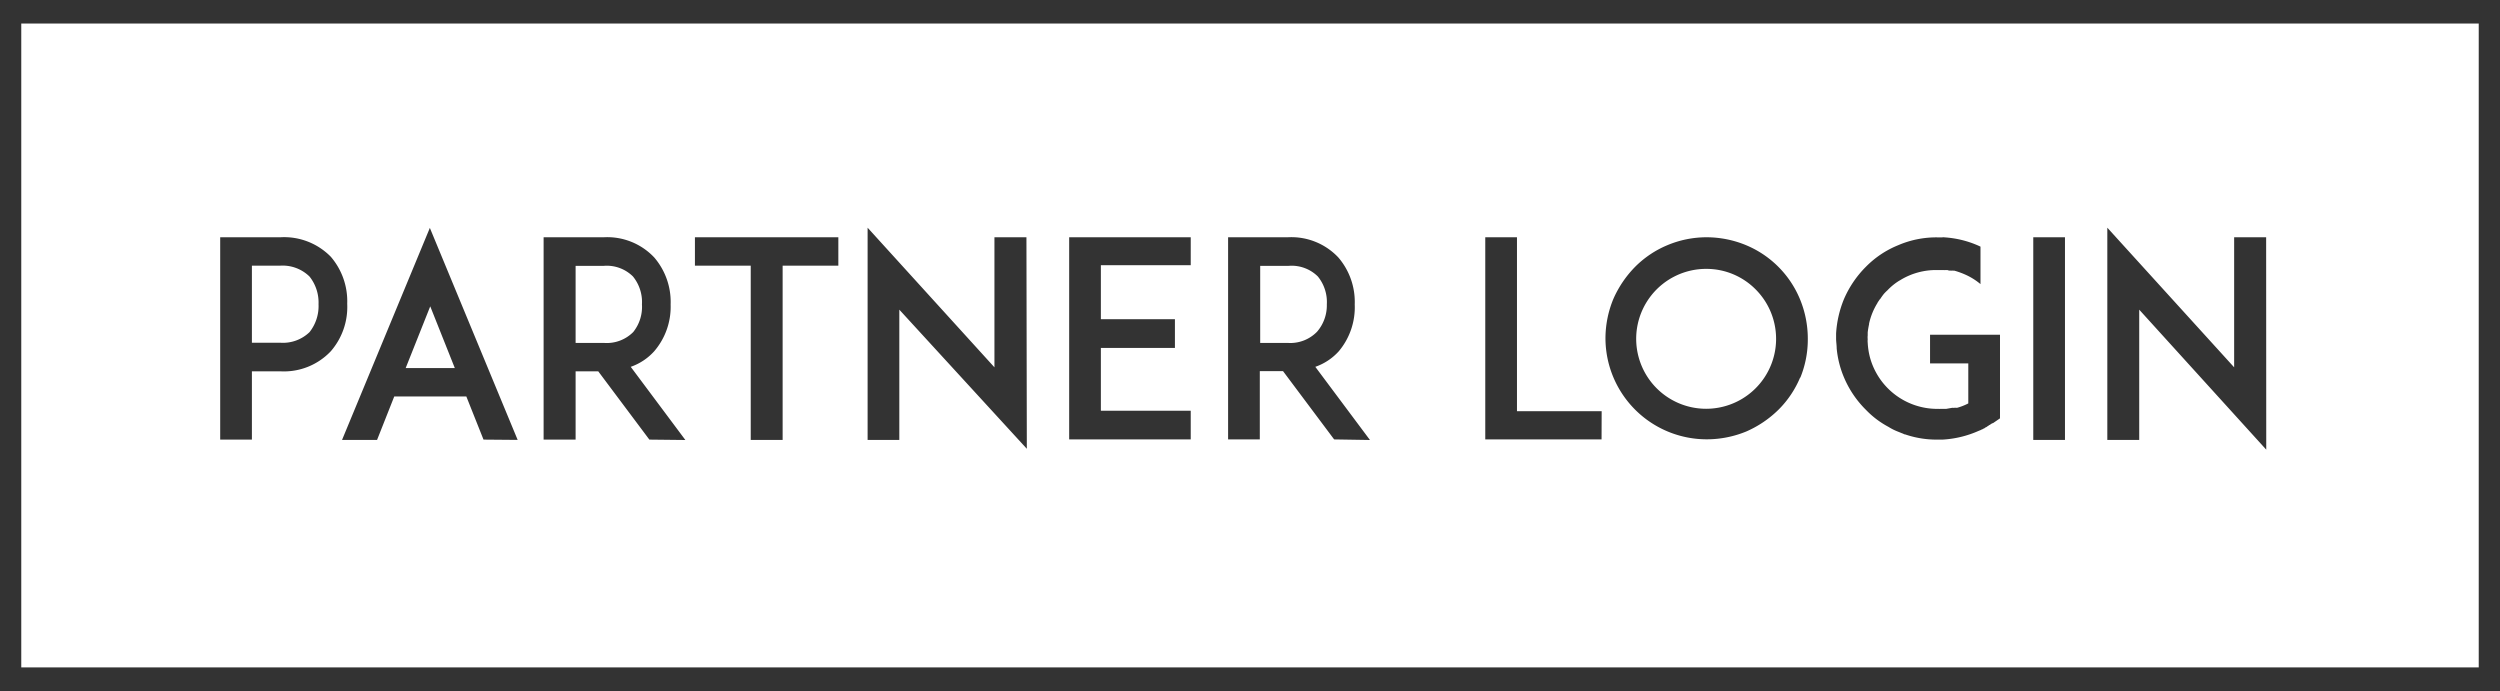 <svg id="Layer_1" data-name="Layer 1" xmlns="http://www.w3.org/2000/svg" viewBox="0 0 256.25 70.85"><rect x="0" y="0" width="256.25" height="70.85" fill="#333333" stroke="none"/><defs><style>.cls-1{fill:#fff;}</style></defs><title>Artboard 5</title><path class="cls-1" d="M65.8,31.2a4.15,4.15,0,0,0-.92-2.86,3.81,3.81,0,0,0-3-1.09H59v7.9h2.91a3.82,3.82,0,0,0,3-1.12A4.13,4.13,0,0,0,65.8,31.2Z"/><path class="cls-1" d="M136,31.2a4.15,4.15,0,0,0-.92-2.86,3.81,3.81,0,0,0-3-1.09h-2.91v7.9H132A3.82,3.82,0,0,0,135,34,4.13,4.13,0,0,0,136,31.2Z"/><polygon class="cls-1" points="41.58 37.73 46.62 37.73 44.1 31.4 41.58 37.73"/><path class="cls-1" d="M28.73,27.23H25.82v7.9h2.91a3.92,3.92,0,0,0,3-1.09,4.3,4.3,0,0,0,.92-2.86,4.27,4.27,0,0,0-.92-2.83A3.93,3.93,0,0,0,28.73,27.23Z"/><path class="cls-1" d="M174.95,27.56a7.17,7.17,0,1,0,5,2.1A7.1,7.1,0,0,0,174.95,27.56Z"/><path class="cls-1" d="M2.18,2.41v66H254.07v-66ZM28.73,38.06H25.82v7H22.57V24.32h6.16a6.7,6.7,0,0,1,5.18,2,7,7,0,0,1,1.68,4.82A6.92,6.92,0,0,1,33.91,36,6.61,6.61,0,0,1,28.73,38.06Zm20.83,7L47.8,40.64H40.41l-1.76,4.45H35.06l9-21.73,9,21.73Zm17,0-5.24-7H59v7H55.72V24.32h6.16a6.61,6.61,0,0,1,5.18,2.07,7,7,0,0,1,1.68,4.82A7,7,0,0,1,67.06,36a5.82,5.82,0,0,1-2.41,1.6l5.6,7.5ZM85.93,27.23H80.22V45.09H76.95V27.23H71.23V24.32h14.7ZM105.25,46,92.18,31.74V45.09H88.93V23.34l13,14.31V24.32h3.28Zm16.8-18.82h-9.21v5.54h7.59v2.94h-7.59v6.44h9.21v2.94H109.59V24.32h12.46Zm14.7,17.86-5.24-7h-2.38v7h-3.25V24.32H132a6.61,6.61,0,0,1,5.18,2.07,7,7,0,0,1,1.68,4.82A7,7,0,0,1,137.23,36a5.82,5.82,0,0,1-2.41,1.6l5.6,7.5Zm27.41,0H152.24V24.32h3.25V42.15h8.68Zm20.36-6.36a10.21,10.21,0,0,1-2.21,3.3,10.94,10.94,0,0,1-3.3,2.24,10.63,10.63,0,0,1-4.06.81A10.38,10.38,0,0,1,164.56,34.7a10.61,10.61,0,0,1,.81-4.06,11,11,0,0,1,2.24-3.3,10.22,10.22,0,0,1,3.3-2.21,10.37,10.37,0,0,1,4-.81,10.61,10.61,0,0,1,4.06.81,10.24,10.24,0,0,1,5.52,5.52,10.61,10.61,0,0,1,.81,4.06A10.36,10.36,0,0,1,184.52,38.74ZM205,37.25v5.63l-.73.5s0,0-.06,0a.22.22,0,0,1-.11.06s-.06.06-.08.06a.15.15,0,0,1-.11.06.4.4,0,0,1-.11.08l-.08.06s-.06,0-.08.06l-.14.06-.08.06a.21.21,0,0,1-.14.06l-.06.06h-.06a.66.66,0,0,1-.14.08l-.2.08,0,0a10.52,10.52,0,0,1-3.72.9h-.53a9.91,9.91,0,0,1-3.28-.53h0c-.11,0-.2-.08-.31-.11l-.42-.17a5.72,5.72,0,0,1-1-.5,9.17,9.17,0,0,1-2.3-1.74,10.3,10.3,0,0,1-2.24-3.3,10,10,0,0,1-.76-3c0-.34-.06-.7-.06-1v-.53a11,11,0,0,1,.81-3.53,10.63,10.63,0,0,1,2.24-3.3,9.79,9.79,0,0,1,3.3-2.21,9.9,9.9,0,0,1,4-.81h.53a.77.77,0,0,1,.25,0,10.21,10.21,0,0,1,3.5.87,0,0,0,0,0,0,0l.17.08h0v3.84a6.61,6.61,0,0,0-1.4-.9,8,8,0,0,0-1.29-.48.1.1,0,0,1-.08,0h-.08s-.06,0-.11,0a.09.09,0,0,1-.06,0c-.11,0-.25,0-.36-.06h-.06l-.11,0h-.06a.17.17,0,0,1-.11,0h-.25l-.08,0h-.45a7,7,0,0,0-3.67,1,.66.66,0,0,1-.14.08,6,6,0,0,0-1.23,1,4.26,4.26,0,0,0-.36.36,0,0,0,0,1,0,0,5.62,5.62,0,0,0-.36.5l-.06.06-.17.25a.21.21,0,0,0-.06.11,6.7,6.7,0,0,0-.87,2.13s0,0,0,.06c-.06.28-.11.56-.14.84v.31a1.83,1.83,0,0,0,0,.39,1.7,1.7,0,0,0,0,.36,7.25,7.25,0,0,0,.25,1.57,7.15,7.15,0,0,0,6.86,5.21h.2a.1.1,0,0,0,.08,0h.42s0,0,.06,0h.17l.62-.11s0,0,.06,0a.17.17,0,0,0,.11,0h.08a.1.1,0,0,1,.08,0,.17.17,0,0,1,.11,0,.1.1,0,0,0,.06,0,5.74,5.74,0,0,0,1.15-.45h0V37.25h-3.92V34.31H205Zm6.66,7.84h-3.25V24.32h3.25Zm20.63,1L219.27,31.74V45.09H216V23.34l13,14.31V24.32h3.28Z"/></svg>